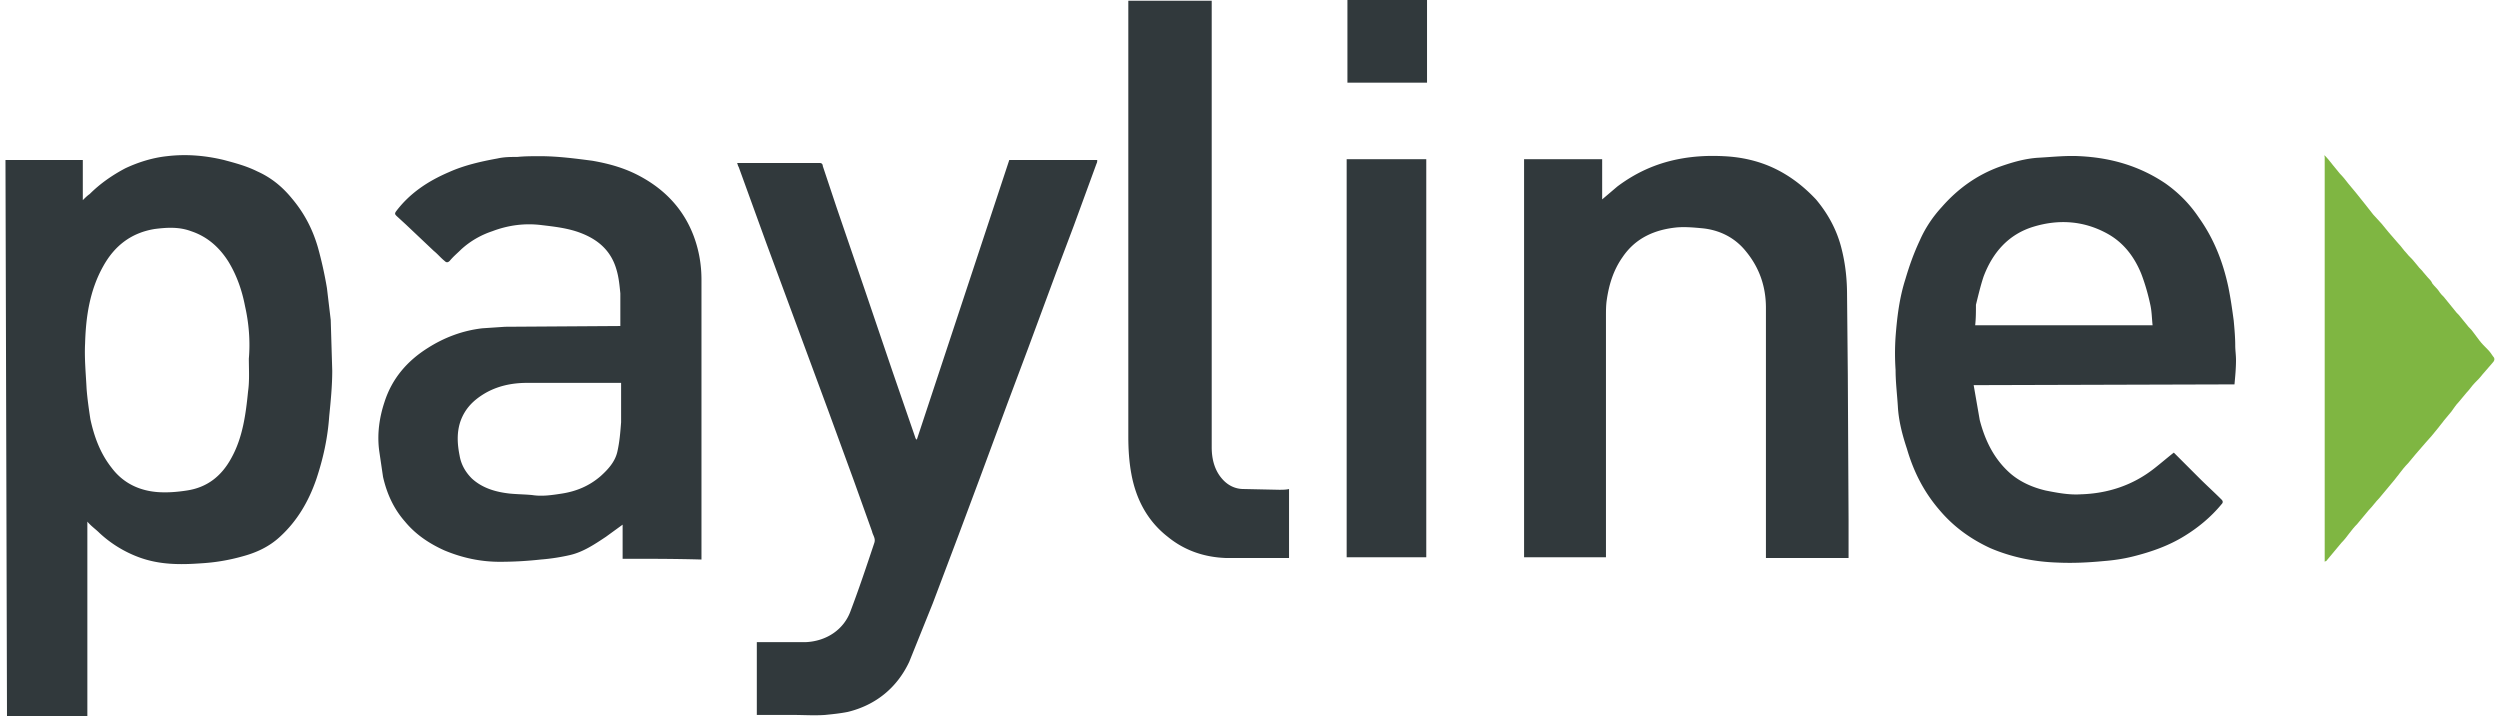 <svg xmlns="http://www.w3.org/2000/svg" width="328" height="94" viewBox="0 0 328.3 94.5"><path d="M305.9 20.5c.4.4.7.8 1.1 1.3l.9 1.1c.4.4.8.9 1.1 1.3s.7.8 1 1.2l1.2 1.5 1.1 1.4 1.1 1.2.9 1.1 1.3 1.5c.4.4.7.9 1.1 1.3.3.4.7.7 1 1.1.2.2.3.4.5.6.2.3.5.5.7.8.2.2.4.5.6.7s.5.5.6.8c.3.4.7.7 1 1.2.2.3.5.5.7.8l1.3 1.6c.2.3.5.5.7.8l.9 1.1c.2.3.5.5.7.8l.9 1.2c.3.4.7.8 1.1 1.2.3.3.5.6.7.9.3.3.2.6-.1.9l-1.3 1.5c-.3.4-.7.8-1 1.1-.4.4-.7.9-1.1 1.3-.3.4-.7.8-1 1.2-.4.4-.7.9-1 1.3s-.7.8-1 1.2c-.2.3-.5.6-.7.9l-.9 1.1c-.3.3-.5.6-.8.9l-1.3 1.5c-.3.4-.7.8-1 1.2-.4.4-.8.9-1.1 1.3-.2.3-.5.6-.7.9-.3.4-.7.8-1 1.2s-.7.8-1 1.2c-.5.5-.9 1.1-1.4 1.6l-1.5 1.8c-.4.4-.8.9-1.1 1.3s-.6.8-1 1.2c-.3.4-.7.8-1 1.2s-.7.8-1 1.2c0 0-.1 0-.2.1V20.7c-.1-.2 0-.2 0-.2z" fill="#7fb642"/><path d="M0 21.1h10.2v5.3c.3-.3.6-.6.9-.8 1.4-1.4 3-2.5 4.7-3.4 1.7-.8 3.6-1.4 5.5-1.6 2.5-.3 5-.1 7.5.5 1.5.4 3 .8 4.4 1.5 1.8.8 3.3 2 4.6 3.6 1.6 1.9 2.7 4 3.4 6.4a52.28 52.28 0 0 1 1.2 5.4l.5 4.2.2 6.7c0 2-.2 4-.4 6-.2 2.9-.8 5.6-1.7 8.3-1 2.9-2.5 5.5-4.8 7.6-1.4 1.3-3.1 2.1-5 2.6a25.39 25.39 0 0 1-5.4.9c-2.8.2-5.5.2-8.2-.8-1.9-.7-3.7-1.8-5.2-3.2-.5-.5-1.1-.9-1.6-1.5v25.7H.2L0 21.1zm32.1 26.2c.2-2.3 0-4.7-.5-6.9-.4-2.1-1.1-4.1-2.2-5.9-1.2-1.9-2.8-3.3-4.9-4-1.6-.6-3.2-.5-4.8-.3-3.1.5-5.3 2.2-6.8 4.9-1.8 3.2-2.3 6.7-2.4 10.2-.1 2 .1 4 .2 6 .1 1.3.3 2.7.5 4 .5 2.3 1.3 4.5 2.8 6.4 1.5 2 3.6 3 6 3.2 1.3.1 2.6 0 3.9-.2 2.7-.4 4.6-1.9 5.9-4.3 1.5-2.7 1.9-5.8 2.2-8.8.2-1.4.1-2.9.1-4.3zm49.3 26.4v-4.5l-2.2 1.6c-1.5 1-3 2-4.7 2.4a26.29 26.29 0 0 1-3.9.6c-1.8.2-3.6.3-5.4.3-2.5 0-4.9-.5-7.3-1.5-2-.9-3.8-2.1-5.2-3.8-1.5-1.7-2.4-3.7-2.9-5.9l-.5-3.4c-.3-2.2 0-4.4.7-6.5 1-3.1 3-5.4 5.7-7.1 2.2-1.4 4.6-2.3 7.2-2.6l3-.2 15.2-.1v-4.3c-.1-1-.2-2.1-.5-3.1-.7-2.5-2.4-4-4.8-4.9-1.6-.6-3.3-.8-5-1-2.3-.3-4.5 0-6.6.8-1.5.5-2.9 1.3-4.1 2.4-.5.5-1 .9-1.5 1.5-.3.3-.5.2-.7 0-.5-.4-.9-.9-1.4-1.3l-3.7-3.5-1.2-1.1c-.2-.2-.3-.3-.1-.6 1.8-2.4 4.2-4 7-5.2 2-.9 4.2-1.4 6.4-1.8.9-.2 1.7-.2 2.6-.2 1-.1 2-.1 3-.1 2.3 0 4.6.3 6.9.6 2.3.4 4.4 1 6.4 2.1 3.3 1.8 5.7 4.4 7 7.9.7 1.9 1 3.8 1 5.7v36.9c-3.5-.1-6.9-.1-10.4-.1zm-.2-23.2H68.8c-2 0-3.9.4-5.6 1.4-1.5.9-2.6 2-3.2 3.7-.5 1.5-.4 3-.1 4.5.2 1.2.8 2.2 1.6 3 1.4 1.3 3.2 1.8 5 2 1 .1 2 .1 3 .2 1.3.2 2.6 0 3.9-.2 1.9-.3 3.6-1 5.1-2.3 1-.9 1.9-1.9 2.2-3.2s.4-2.6.5-3.9v-5.2zm178.4.3l.8 4.6c.7 2.7 1.9 5.2 4.1 7.1 1.3 1.1 2.9 1.8 4.6 2.2 1.5.3 3.1.6 4.6.5 3.6-.1 6.9-1.2 9.7-3.4.9-.7 1.7-1.4 2.6-2.1l3.3 3.3c1 1 2 1.9 3 2.9.2.2.2.4 0 .6-1.4 1.7-3.1 3.1-4.9 4.2-2.1 1.3-4.4 2.1-6.8 2.7-1.2.3-2.5.5-3.8.6-2.1.2-4.1.3-6.2.2-3-.1-6-.7-8.8-1.9-2.6-1.2-4.8-2.8-6.6-4.9-2.1-2.4-3.5-5.1-4.4-8.2-.6-1.8-1.1-3.7-1.2-5.6-.1-1.6-.3-3.2-.3-4.8-.1-1.5-.1-2.9 0-4.4.2-2.6.5-5.1 1.3-7.6.5-1.7 1.1-3.4 1.9-5.1.7-1.6 1.7-3.1 2.9-4.4 2.1-2.4 4.6-4.2 7.6-5.3 1.7-.6 3.4-1.1 5.2-1.2s3.6-.3 5.4-.2c4.1.2 7.9 1.3 11.3 3.6 1.7 1.2 3.2 2.7 4.4 4.5 2 2.8 3.2 5.9 3.9 9.2.3 1.5.5 2.9.7 4.4.1 1.1.2 2.2.2 3.3 0 .6.1 1.2.1 1.9 0 1.1-.1 2.1-.2 3.2l-34.4.1zm.2-7.9h23.4c-.1-.9-.1-1.8-.3-2.7-.3-1.4-.7-2.8-1.2-4.1-.9-2.2-2.3-4.1-4.5-5.3-3.1-1.7-6.4-1.9-9.7-.9s-5.4 3.4-6.6 6.6c-.4 1.2-.7 2.5-1 3.7 0 .9 0 1.8-.1 2.7zM132.4 21.1H144c0 .2 0 .3-.1.5l-3 8.2-2.3 6.1-3.7 10-2.7 7.2-3.7 10-2.8 7.5-3.4 9-3.1 7.7c-1.6 3.4-4.4 5.7-8.1 6.6-1 .2-2 .3-3 .4-1.4.1-2.8 0-4.2 0h-4.8v-9.6h6.4c2.7-.1 5.1-1.6 6-4.2 1.1-2.9 2.1-5.9 3.1-8.9.2-.6-.2-1-.3-1.5l-2.4-6.7-3.4-9.3-8.1-21.9L96.7 22c-.1-.1-.1-.3-.2-.5h10.9c.3 0 .4.2.4.4l1.8 5.4 3.8 11.1L117 49l3 8.7c0 .1.1.2.2.3l12.2-36.9zm99.8 52.5v-33c0-2.7-.8-5.2-2.6-7.4-1.5-1.9-3.6-2.9-5.9-3.1-1.1-.1-2.2-.2-3.3-.1-2.9.3-5.4 1.4-7.1 3.9-1.2 1.7-1.8 3.6-2.1 5.7-.1.7-.1 1.4-.1 2.1v31.8h-10.8V21h10.3v5.3l2-1.7c2.4-1.8 5-3 8-3.6 2-.4 4-.5 6-.4 2.3.1 4.6.6 6.7 1.6s3.9 2.4 5.5 4.1c1.6 1.9 2.8 4.1 3.4 6.6.5 2 .7 4 .7 6l.1 10.5.1 19.2v5h-10.9zM148.1.1h11V59c0 1.6.4 3.2 1.6 4.4.7.7 1.6 1.1 2.6 1.1l4.7.1c.4 0 .9 0 1.3-.1v9.1H161c-2.9-.1-5.5-1-7.7-2.8-2.7-2.1-4.2-5-4.8-8.3-.3-1.6-.4-3.3-.4-4.9V.1zM176.9 21h10.5v52.5h-10.5V21zm10.6-10.1H177V0h10.5v10.9z" fill="#31393c"/></svg>